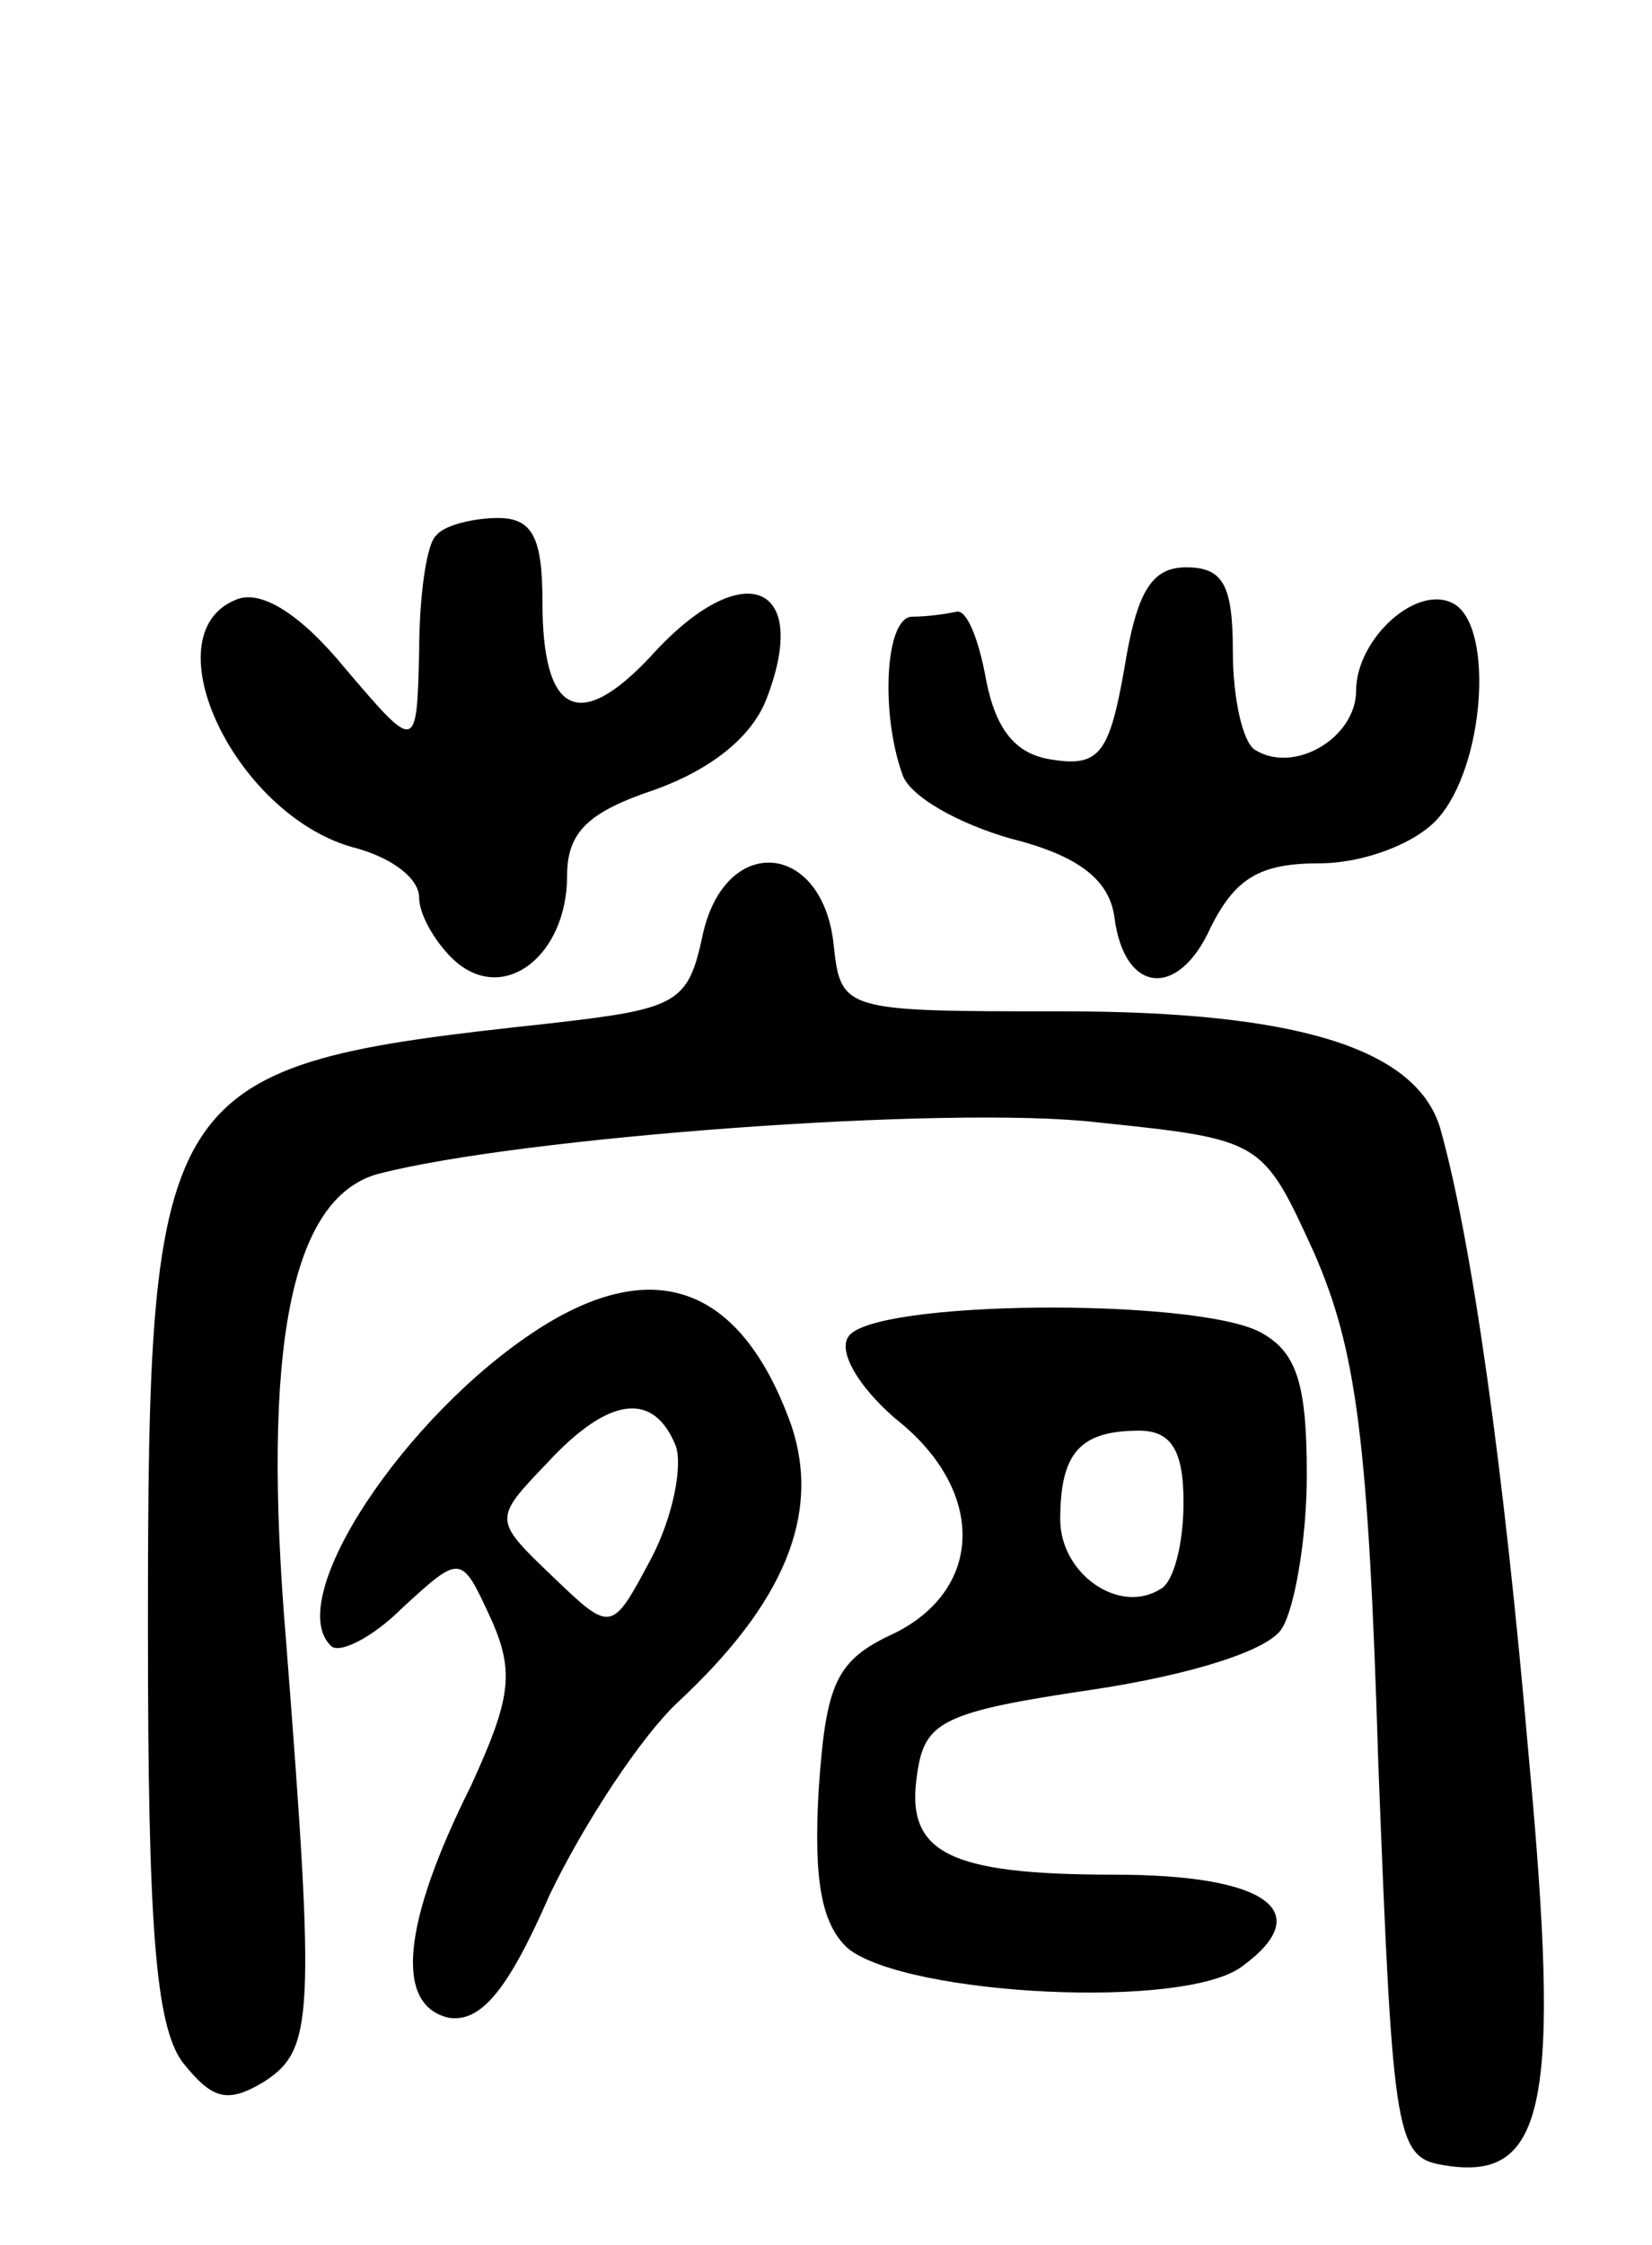 <svg version="1.0" xmlns="http://www.w3.org/2000/svg"
 width="67pt" height="91pt" viewBox="0 0 67 91"
 preserveAspectRatio="xMidYMid meet">
<g transform="translate(0,91) scale(0.1,-0.1)"
fill="#000000" stroke="none">
<path d="M177 693 c-4 -3 -7 -25 -7 -47 -1 -41 -1 -41 -30 -7 -18 22 -34 32
-44 28 -36 -14 0 -89 49 -101 14 -4 25 -12 25 -20 0 -7 7 -19 15 -26 20 -17
45 3 45 35 0 18 9 26 36 35 22 8 39 21 45 37 18 47 -10 58 -47 17 -29 -31 -44
-24 -44 22 0 26 -4 34 -18 34 -10 0 -22 -3 -25 -7z"/>
<path d="M456 639 c-6 -34 -10 -40 -29 -37 -15 2 -23 12 -27 32 -3 17 -8 29
-12 28 -5 -1 -12 -2 -18 -2 -11 0 -13 -39 -4 -64 3 -9 23 -20 44 -26 28 -7 40
-17 42 -32 4 -31 26 -33 39 -4 10 20 20 26 44 26 18 0 39 8 48 18 19 21 23 77
7 87 -15 9 -40 -14 -40 -35 0 -19 -25 -34 -41 -24 -5 3 -9 21 -9 40 0 27 -4
34 -19 34 -14 0 -20 -10 -25 -41z"/>
<path d="M285 531 c-6 -28 -10 -30 -63 -36 -158 -17 -162 -23 -162 -246 0
-119 3 -160 14 -175 12 -15 18 -17 33 -8 20 13 21 25 9 179 -10 119 2 179 37
189 57 15 232 28 292 21 67 -7 67 -7 88 -53 17 -39 22 -75 26 -207 6 -155 7
-160 28 -163 40 -6 46 26 33 166 -10 116 -23 209 -36 255 -10 32 -58 47 -153
47 -90 0 -90 0 -93 28 -5 41 -44 44 -53 3z"/>
<path d="M218 371 c-54 -35 -103 -109 -84 -128 3 -4 17 3 29 15 24 22 24 22
36 -4 10 -22 8 -33 -8 -68 -28 -56 -31 -89 -9 -94 13 -2 24 11 41 50 14 29 37
64 52 78 43 40 58 76 46 112 -20 56 -55 70 -103 39z m56 -47 c3 -8 -1 -29 -10
-46 -16 -30 -16 -30 -40 -7 -24 23 -24 23 -2 46 25 27 43 29 52 7z"/>
<path d="M344 368 c-4 -6 4 -20 19 -33 37 -29 36 -69 0 -87 -24 -11 -28 -20
-31 -64 -2 -36 1 -54 12 -64 24 -19 137 -25 160 -7 30 22 10 37 -52 37 -68 0
-85 9 -80 41 3 21 10 25 71 34 40 6 72 16 77 25 5 8 10 36 10 62 0 37 -4 50
-19 58 -27 14 -158 13 -167 -2z m136 -67 c0 -17 -4 -32 -9 -35 -17 -11 -41 6
-41 28 0 27 8 36 32 36 13 0 18 -8 18 -29z"/>
</g>
</svg>

